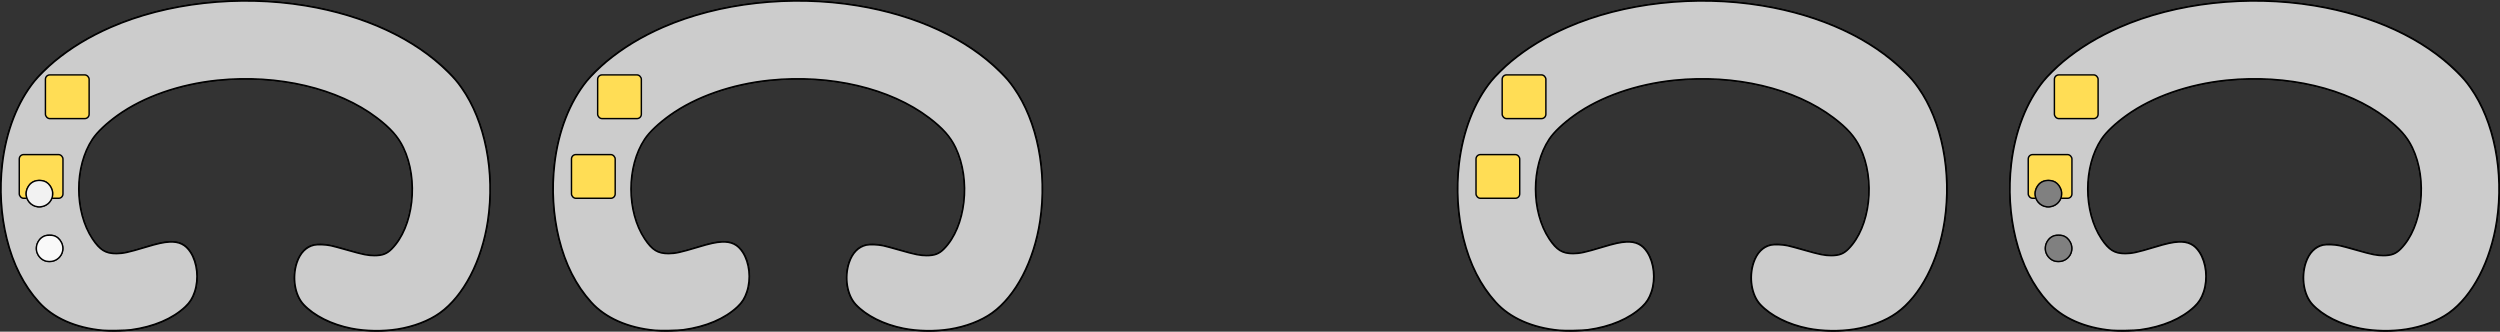 <?xml version="1.0" encoding="UTF-8" standalone="no"?>
<!-- Created with Inkscape (http://www.inkscape.org/) -->

<svg
   xmlns:dc="http://purl.org/dc/elements/1.1/"
   xmlns:cc="http://creativecommons.org/ns#"
   xmlns:rdf="http://www.w3.org/1999/02/22-rdf-syntax-ns#"
   xmlns:svg="http://www.w3.org/2000/svg"
   xmlns="http://www.w3.org/2000/svg"
   xmlns:sodipodi="http://sodipodi.sourceforge.net/DTD/sodipodi-0.dtd"
   xmlns:inkscape="http://www.inkscape.org/namespaces/inkscape"
   width="858.138mm"
   height="113.852mm"
   viewBox="0 0 858.138 113.852"
   version="1.1"
   id="svg8"
   inkscape:version="0.92.3 (2405546, 2018-03-11)"
   sodipodi:docname="two-alternative-forced-choice-2.svg">
  <rect x="0" y="0" width="858.138" height="113.852" fill="#333333" stroke="none"/>
  <defs
     id="defs2" />
  <sodipodi:namedview
     id="base"
     pagecolor="#ffffff"
     bordercolor="#666666"
     borderopacity="1.0"
     inkscape:pageopacity="0.0"
     inkscape:pageshadow="2"
     inkscape:zoom="0.35"
     inkscape:cx="1747.1449"
     inkscape:cy="179.54374"
     inkscape:document-units="mm"
     inkscape:current-layer="layer1"
     showgrid="false"
     inkscape:window-width="2560"
     inkscape:window-height="1315"
     inkscape:window-x="-13"
     inkscape:window-y="-13"
     inkscape:window-maximized="1" />
  <g
     inkscape:label="Layer 1"
     inkscape:groupmode="layer"
     id="layer1"
     transform="translate(-41.969,484.761)">
    <g
       id="g9569"
       transform="translate(189.552,-8.57)">
      <path
         sodipodi:nodetypes="aaaaaasaaaaaa"
         inkscape:connector-curvature="0"
         id="path14-6"
         d="m 106.244,-371.31 c -11.785,11.785 -38.215,11.785 -50,0 -18.856,-18.856 -18.856,-61.144 0,-80 32.998,-32.998 107.002,-32.998 140,0 18.856,18.856 18.856,61.144 0,80 -11.785,11.785 -38.215,11.785 -50,0 -4.496,-4.496 -4.476,-14.558 0,-19.074 7.018,-7.08 22.88,6.805 29.906,-0.267 9.552,-9.615 9.667,-31.064 0.095,-40.659 -23.543,-23.598 -76.43,-23.57 -100,0 -9.428,9.428 -9.428,30.572 0,40 7.071,7.071 22.929,-7.071 30,0 4.714,4.714 4.714,15.286 0,20 z"
         style="fill:none;stroke:#000000;stroke-width:0.265px;stroke-linecap:butt;stroke-linejoin:miter;stroke-opacity:1" />
      <path
         inkscape:connector-curvature="0"
         id="path366-9"
         d="m 77.214,-362.836 c -9.271,-0.873 -16.962,-4.278 -21.814,-9.657 -5.24,-5.809 -8.899,-13.025 -11.06,-21.808 -2.009,-8.167 -2.535,-16.972 -1.528,-25.591 1.311,-11.222 5.177,-21.175 11.055,-28.464 1.362,-1.689 4.505,-4.79 6.722,-6.633 5.632,-4.682 11.978,-8.54 19.364,-11.774 19.306,-8.453 44.021,-11.205 66.817,-7.44 20.258,3.346 37.447,11.312 48.851,22.641 2.318,2.302 3.19,3.318 4.761,5.546 8.057,11.421 11.5,28.919 8.982,45.636 -2.077,13.782 -8.306,25.735 -16.457,31.576 -3.728,2.672 -8.979,4.682 -14.532,5.564 -5.013,0.796 -10.944,0.697 -15.787,-0.265 -6.778,-1.346 -12.795,-4.359 -16.387,-8.205 -3.004,-3.217 -3.972,-9.26 -2.292,-14.302 1.1,-3.301 3.124,-5.394 5.835,-6.033 1.184,-0.279 3.991,-0.178 5.809,0.21 0.714,0.152 3.27,0.84 5.679,1.527 5.39,1.538 7.007,1.864 9.259,1.867 2.743,0.003 4.285,-0.583 5.958,-2.265 7.525,-7.568 9.377,-23.72 3.998,-34.875 -1.795,-3.723 -4.424,-6.679 -9.087,-10.217 -13.378,-10.151 -33.906,-14.991 -54.657,-12.887 -13.059,1.324 -25.439,5.646 -34.309,11.978 -3.88,2.77 -7.086,5.806 -8.702,8.24 -6.272,9.448 -6.27,24.856 0.003,34.314 2.531,3.815 4.529,5.04 8.196,5.027 2.34,-0.009 4.005,-0.371 10.076,-2.191 4.208,-1.262 6.144,-1.688 8.165,-1.796 3.317,-0.177 5.502,0.893 7.208,3.53 2.321,3.588 2.896,9.114 1.409,13.552 -0.735,2.195 -1.621,3.605 -3.205,5.098 -4.331,4.086 -10.794,6.838 -18.575,7.91 -1.817,0.25 -7.857,0.367 -9.755,0.188 z"
         style="fill:#cccccc;stroke:#000000;stroke-width:0.5;stroke-miterlimit:4;stroke-dasharray:none" />
      <rect
         ry="1.5"
         y="-450.48"
         x="57.563"
         height="15"
         width="15"
         id="rect358-1"
         style="fill:#ffdd55;stroke:#000000;stroke-width:0.5;stroke-miterlimit:4;stroke-dasharray:none" />
      <rect
         ry="1.5"
         y="-423.127"
         x="48.583"
         height="15"
         width="15"
         id="rect358-0-2"
         style="fill:#ffdd55;stroke:#000000;stroke-width:0.5;stroke-miterlimit:4;stroke-dasharray:none" />
    </g>
    <g
       id="g9563"
       transform="translate(-196.548,-2.522)">
      <path
         sodipodi:nodetypes="aaaaaasaaaaaa"
         inkscape:connector-curvature="0"
         id="path14-6-3"
         d="m 302.791,-377.358 c -11.785,11.785 -38.215,11.785 -50,0 -18.856,-18.856 -18.856,-61.144 0,-80 32.998,-32.998 107.002,-32.998 140,0 18.856,18.856 18.856,61.144 0,80 -11.785,11.785 -38.215,11.785 -50,0 -4.496,-4.496 -4.476,-14.558 0,-19.074 7.018,-7.08 22.88,6.805 29.906,-0.267 9.552,-9.615 9.667,-31.064 0.095,-40.659 -23.543,-23.598 -76.43,-23.57 -100,0 -9.428,9.428 -9.428,30.572 0,40 7.071,7.071 22.929,-7.071 30,0 4.714,4.714 4.714,15.286 0,20 z"
         style="fill:none;stroke:#000000;stroke-width:0.265px;stroke-linecap:butt;stroke-linejoin:miter;stroke-opacity:1" />
      <path
         inkscape:connector-curvature="0"
         id="path366-9-6"
         d="m 273.762,-368.883 c -9.271,-0.873 -16.962,-4.278 -21.814,-9.657 -5.24,-5.809 -8.899,-13.025 -11.06,-21.808 -2.009,-8.167 -2.535,-16.972 -1.528,-25.591 1.311,-11.222 5.177,-21.175 11.055,-28.464 1.362,-1.689 4.505,-4.79 6.722,-6.633 5.632,-4.682 11.978,-8.54 19.364,-11.774 19.306,-8.453 44.021,-11.205 66.817,-7.44 20.258,3.346 37.447,11.312 48.851,22.641 2.318,2.302 3.19,3.318 4.761,5.546 8.057,11.421 11.5,28.919 8.982,45.636 -2.077,13.782 -8.306,25.735 -16.457,31.576 -3.728,2.672 -8.979,4.682 -14.532,5.564 -5.013,0.796 -10.944,0.697 -15.787,-0.265 -6.778,-1.346 -12.795,-4.359 -16.387,-8.205 -3.004,-3.217 -3.972,-9.26 -2.292,-14.302 1.1,-3.301 3.124,-5.394 5.835,-6.033 1.184,-0.279 3.991,-0.178 5.809,0.21 0.714,0.152 3.27,0.84 5.679,1.527 5.39,1.538 7.007,1.864 9.259,1.867 2.743,0.003 4.285,-0.583 5.958,-2.265 7.525,-7.568 9.377,-23.72 3.998,-34.875 -1.795,-3.723 -4.424,-6.679 -9.087,-10.217 -13.378,-10.151 -33.906,-14.991 -54.657,-12.887 -13.059,1.324 -25.439,5.646 -34.309,11.978 -3.88,2.77 -7.086,5.806 -8.702,8.24 -6.272,9.448 -6.27,24.856 0.003,34.314 2.531,3.815 4.529,5.04 8.196,5.027 2.34,-0.009 4.005,-0.371 10.076,-2.191 4.208,-1.262 6.144,-1.688 8.165,-1.796 3.317,-0.177 5.502,0.893 7.208,3.53 2.321,3.588 2.896,9.114 1.409,13.552 -0.735,2.195 -1.621,3.605 -3.205,5.098 -4.331,4.086 -10.794,6.838 -18.575,7.91 -1.817,0.25 -7.857,0.367 -9.755,0.188 z"
         style="fill:#cccccc;stroke:#000000;stroke-width:0.5;stroke-miterlimit:4;stroke-dasharray:none" />
      <rect
         ry="1.5"
         y="-456.527"
         x="254.11"
         height="15"
         width="15"
         id="rect358-1-7"
         style="fill:#ffdd55;stroke:#000000;stroke-width:0.5;stroke-miterlimit:4;stroke-dasharray:none" />
      <rect
         ry="1.5"
         y="-429.175"
         x="245.13"
         height="15"
         width="15"
         id="rect358-0-2-1"
         style="fill:#ffdd55;stroke:#000000;stroke-width:0.5;stroke-miterlimit:4;stroke-dasharray:none" />
      <path
         inkscape:connector-curvature="0"
         id="path448-9-0"
         d="m 254.3,-392.483 c -2.834,-0.801 -4.234,-3.946 -2.924,-6.569 0.864,-1.73 2.238,-2.58 4.168,-2.58 1.931,0 3.304,0.85 4.168,2.58 1.481,2.964 -0.482,6.416 -3.806,6.693 -0.512,0.043 -1.209,-0.011 -1.607,-0.124 z"
         style="fill:#ececec;stroke:#000000;stroke-width:0.155" />
      <path
         inkscape:connector-curvature="0"
         id="path450-2-7"
         d="m 250.8,-411.265 c -2.834,-0.801 -4.234,-3.946 -2.924,-6.569 0.864,-1.73 2.238,-2.58 4.168,-2.58 1.931,0 3.304,0.85 4.168,2.58 1.481,2.964 -0.482,6.416 -3.806,6.693 -0.512,0.043 -1.209,-0.011 -1.607,-0.124 z"
         style="fill:#ececec;stroke:#000000;stroke-width:0.155" />
      <path
         inkscape:connector-curvature="0"
         id="path402-2-6"
         d="m 254.63,-392.52 c -1.693,-0.315 -3.048,-1.626 -3.528,-3.415 -0.151,-0.561 -0.142,-1.533 0.019,-2.14 0.362,-1.361 1.28,-2.522 2.406,-3.042 0.663,-0.306 1.044,-0.378 2,-0.378 1.013,-2.6e-4 1.446,0.086 2.126,0.423 1.081,0.536 1.977,1.705 2.319,3.024 0.174,0.672 0.174,1.5 -2.3e-4,2.172 -0.451,1.743 -1.868,3.044 -3.653,3.355 -0.484,0.084 -1.236,0.084 -1.689,4e-5 z"
         style="fill:#f9f9f9;stroke:#000000;stroke-width:0.5;stroke-miterlimit:4;stroke-dasharray:none" />
      <path
         inkscape:connector-curvature="0"
         id="path404-2-7"
         d="m 251.446,-411.258 c -1.1,-0.106 -2.218,-0.729 -2.94,-1.637 -1.11,-1.397 -1.331,-3.201 -0.584,-4.777 0.512,-1.08 1.193,-1.8 2.101,-2.221 1.353,-0.628 3.165,-0.55 4.411,0.189 0.92,0.546 1.734,1.7 2.042,2.898 0.111,0.432 0.12,0.533 0.1,1.181 -0.017,0.538 -0.046,0.793 -0.124,1.06 -0.534,1.832 -2.038,3.092 -3.948,3.309 -0.467,0.053 -0.487,0.053 -1.058,-0.002 z"
         style="fill:#f2f2f2;stroke:#000000;stroke-width:0.5;stroke-miterlimit:4;stroke-dasharray:none" />
    </g>
    <path
       style="fill:none;stroke:#000000;stroke-width:0.265px;stroke-linecap:butt;stroke-linejoin:miter;stroke-opacity:1"
       d="m 606.281,-379.88 c -11.785,11.785 -38.215,11.785 -50,0 -18.856,-18.856 -18.856,-61.144 0,-80 32.998,-32.998 107.002,-32.998 140,0 18.856,18.856 18.856,61.144 0,80 -11.785,11.785 -38.215,11.785 -50,0 -4.496,-4.496 -4.476,-14.558 0,-19.074 7.018,-7.08 22.88,6.805 29.906,-0.267 9.552,-9.615 9.667,-31.064 0.095,-40.659 -23.543,-23.598 -76.43,-23.57 -100,0 -9.428,9.428 -9.428,30.572 0,40 7.071,7.071 22.929,-7.071 30,0 4.714,4.714 4.714,15.286 0,20 z"
       id="path14-6-3-0"
       inkscape:connector-curvature="0"
       sodipodi:nodetypes="aaaaaasaaaaaa" />
    <path
       style="fill:#cccccc;stroke:#000000;stroke-width:0.5;stroke-miterlimit:4;stroke-dasharray:none"
       d="m 577.251,-371.406 c -9.271,-0.873 -16.962,-4.278 -21.814,-9.657 -5.24,-5.809 -8.899,-13.025 -11.06,-21.808 -2.009,-8.167 -2.535,-16.972 -1.528,-25.591 1.311,-11.222 5.177,-21.175 11.055,-28.464 1.362,-1.689 4.505,-4.79 6.722,-6.633 5.632,-4.682 11.978,-8.54 19.364,-11.774 19.306,-8.453 44.021,-11.205 66.817,-7.44 20.258,3.346 37.447,11.312 48.851,22.641 2.318,2.302 3.19,3.318 4.761,5.546 8.057,11.421 11.5,28.919 8.982,45.636 -2.077,13.782 -8.306,25.735 -16.457,31.576 -3.728,2.672 -8.979,4.682 -14.532,5.564 -5.013,0.796 -10.944,0.697 -15.787,-0.265 -6.778,-1.346 -12.795,-4.359 -16.387,-8.205 -3.004,-3.217 -3.972,-9.26 -2.292,-14.302 1.1,-3.301 3.124,-5.394 5.835,-6.033 1.184,-0.279 3.991,-0.178 5.809,0.21 0.714,0.152 3.27,0.84 5.679,1.527 5.39,1.538 7.007,1.864 9.259,1.867 2.743,0.003 4.285,-0.583 5.958,-2.265 7.525,-7.568 9.377,-23.72 3.998,-34.875 -1.795,-3.723 -4.424,-6.679 -9.087,-10.217 -13.378,-10.151 -33.906,-14.991 -54.657,-12.887 -13.059,1.324 -25.439,5.646 -34.309,11.978 -3.88,2.77 -7.086,5.806 -8.702,8.24 -6.272,9.448 -6.27,24.856 0.003,34.314 2.531,3.815 4.529,5.04 8.196,5.027 2.34,-0.009 4.005,-0.371 10.076,-2.191 4.208,-1.262 6.144,-1.688 8.165,-1.796 3.317,-0.177 5.502,0.893 7.208,3.53 2.321,3.588 2.896,9.114 1.409,13.552 -0.735,2.195 -1.621,3.605 -3.205,5.098 -4.331,4.086 -10.794,6.838 -18.575,7.91 -1.817,0.25 -7.857,0.367 -9.755,0.188 z"
       id="path366-9-6-1"
       inkscape:connector-curvature="0" />
    <rect
       style="fill:#ffdd55;stroke:#000000;stroke-width:0.5;stroke-miterlimit:4;stroke-dasharray:none"
       id="rect358-1-7-3"
       width="15"
       height="15"
       x="557.6"
       y="-459.05"
       ry="1.5" />
    <rect
       style="fill:#ffdd55;stroke:#000000;stroke-width:0.5;stroke-miterlimit:4;stroke-dasharray:none"
       id="rect358-0-2-1-6"
       width="15"
       height="15"
       x="548.62"
       y="-431.697"
       ry="1.5" />
    <path
       style="fill:none;stroke:#000000;stroke-width:0.265px;stroke-linecap:butt;stroke-linejoin:miter;stroke-opacity:1"
       d="m 795.833,-379.88 c -11.785,11.785 -38.215,11.785 -50,0 -18.856,-18.856 -18.856,-61.144 0,-80 32.998,-32.998 107.002,-32.998 140,0 18.856,18.856 18.856,61.144 0,80 -11.785,11.785 -38.215,11.785 -50,0 -4.496,-4.496 -4.476,-14.558 0,-19.074 7.018,-7.08 22.88,6.805 29.906,-0.267 9.552,-9.615 9.667,-31.064 0.095,-40.659 -23.543,-23.598 -76.43,-23.57 -100,0 -9.428,9.428 -9.428,30.572 0,40 7.071,7.071 22.929,-7.071 30,0 4.714,4.714 4.714,15.286 0,20 z"
       id="path14-6-3-01"
       inkscape:connector-curvature="0"
       sodipodi:nodetypes="aaaaaasaaaaaa" />
    <path
       style="fill:#cccccc;stroke:#000000;stroke-width:0.5;stroke-miterlimit:4;stroke-dasharray:none"
       d="m 766.803,-371.406 c -9.271,-0.873 -16.962,-4.278 -21.814,-9.657 -5.24,-5.809 -8.899,-13.025 -11.06,-21.808 -2.009,-8.167 -2.535,-16.972 -1.528,-25.591 1.311,-11.222 5.177,-21.175 11.055,-28.464 1.362,-1.689 4.505,-4.79 6.722,-6.633 5.632,-4.682 11.978,-8.54 19.364,-11.774 19.306,-8.453 44.021,-11.205 66.817,-7.44 20.258,3.346 37.447,11.312 48.851,22.641 2.318,2.302 3.19,3.318 4.761,5.546 8.057,11.421 11.5,28.919 8.982,45.636 -2.077,13.782 -8.306,25.735 -16.457,31.576 -3.728,2.672 -8.979,4.682 -14.532,5.564 -5.013,0.796 -10.944,0.697 -15.787,-0.265 -6.778,-1.346 -12.795,-4.359 -16.387,-8.205 -3.004,-3.217 -3.972,-9.26 -2.292,-14.302 1.1,-3.301 3.124,-5.394 5.835,-6.033 1.184,-0.279 3.991,-0.178 5.809,0.21 0.714,0.152 3.27,0.84 5.679,1.527 5.39,1.538 7.007,1.864 9.259,1.867 2.743,0.003 4.285,-0.583 5.958,-2.265 7.525,-7.568 9.377,-23.72 3.998,-34.875 -1.795,-3.723 -4.424,-6.679 -9.087,-10.217 -13.378,-10.151 -33.906,-14.991 -54.657,-12.887 -13.059,1.324 -25.439,5.646 -34.309,11.978 -3.88,2.77 -7.086,5.806 -8.702,8.24 -6.272,9.448 -6.27,24.856 0.003,34.314 2.531,3.815 4.529,5.04 8.196,5.027 2.34,-0.009 4.005,-0.371 10.076,-2.191 4.208,-1.262 6.144,-1.688 8.165,-1.796 3.317,-0.177 5.502,0.893 7.208,3.53 2.321,3.588 2.896,9.114 1.409,13.552 -0.735,2.195 -1.621,3.605 -3.205,5.098 -4.331,4.086 -10.794,6.838 -18.575,7.91 -1.817,0.25 -7.857,0.367 -9.755,0.188 z"
       id="path366-9-6-0"
       inkscape:connector-curvature="0" />
    <rect
       style="fill:#ffdd55;stroke:#000000;stroke-width:0.5;stroke-miterlimit:4;stroke-dasharray:none"
       id="rect358-1-7-5"
       width="15"
       height="15"
       x="747.152"
       y="-459.05"
       ry="1.5" />
    <rect
       style="fill:#ffdd55;stroke:#000000;stroke-width:0.5;stroke-miterlimit:4;stroke-dasharray:none"
       id="rect358-0-2-1-0"
       width="15"
       height="15"
       x="738.172"
       y="-431.697"
       ry="1.5" />
    <path
       style="fill:#ececec;stroke:#000000;stroke-width:0.155"
       d="m 747.341,-395.005 c -2.834,-0.801 -4.234,-3.946 -2.924,-6.569 0.864,-1.73 2.238,-2.58 4.168,-2.58 1.931,0 3.304,0.85 4.168,2.58 1.481,2.964 -0.482,6.416 -3.806,6.693 -0.512,0.043 -1.209,-0.011 -1.607,-0.124 z"
       id="path448-9-0-68"
       inkscape:connector-curvature="0" />
    <path
       style="fill:#ececec;stroke:#000000;stroke-width:0.155"
       d="m 743.842,-413.787 c -2.834,-0.801 -4.234,-3.946 -2.924,-6.569 0.864,-1.73 2.238,-2.58 4.168,-2.58 1.931,0 3.304,0.85 4.168,2.58 1.481,2.964 -0.482,6.416 -3.806,6.693 -0.512,0.043 -1.209,-0.011 -1.607,-0.124 z"
       id="path450-2-7-64"
       inkscape:connector-curvature="0" />
    <path
       style="fill:#808080;stroke:#000000;stroke-width:0.5;stroke-miterlimit:4;stroke-dasharray:none"
       d="m 747.672,-395.042 c -1.693,-0.315 -3.048,-1.626 -3.528,-3.415 -0.151,-0.561 -0.142,-1.533 0.019,-2.14 0.362,-1.361 1.28,-2.522 2.406,-3.042 0.663,-0.306 1.044,-0.378 2,-0.378 1.013,-2.6e-4 1.446,0.086 2.126,0.423 1.081,0.536 1.977,1.705 2.319,3.024 0.174,0.672 0.174,1.5 -2.3e-4,2.172 -0.451,1.743 -1.868,3.044 -3.653,3.355 -0.484,0.084 -1.236,0.084 -1.689,4e-5 z"
       id="path402-2-6-5"
       inkscape:connector-curvature="0" />
    <path
       style="fill:#808080;stroke:#000000;stroke-width:0.5;stroke-miterlimit:4;stroke-dasharray:none"
       d="m 744.488,-413.78 c -1.1,-0.106 -2.218,-0.729 -2.94,-1.637 -1.11,-1.397 -1.331,-3.201 -0.584,-4.777 0.512,-1.08 1.193,-1.8 2.101,-2.221 1.353,-0.628 3.165,-0.55 4.411,0.189 0.92,0.546 1.734,1.7 2.042,2.898 0.111,0.432 0.12,0.533 0.1,1.181 -0.017,0.538 -0.046,0.793 -0.124,1.06 -0.534,1.832 -2.038,3.092 -3.948,3.309 -0.467,0.053 -0.487,0.053 -1.058,-0.002 z"
       id="path404-2-7-8"
       inkscape:connector-curvature="0" />
  </g>
</svg>
